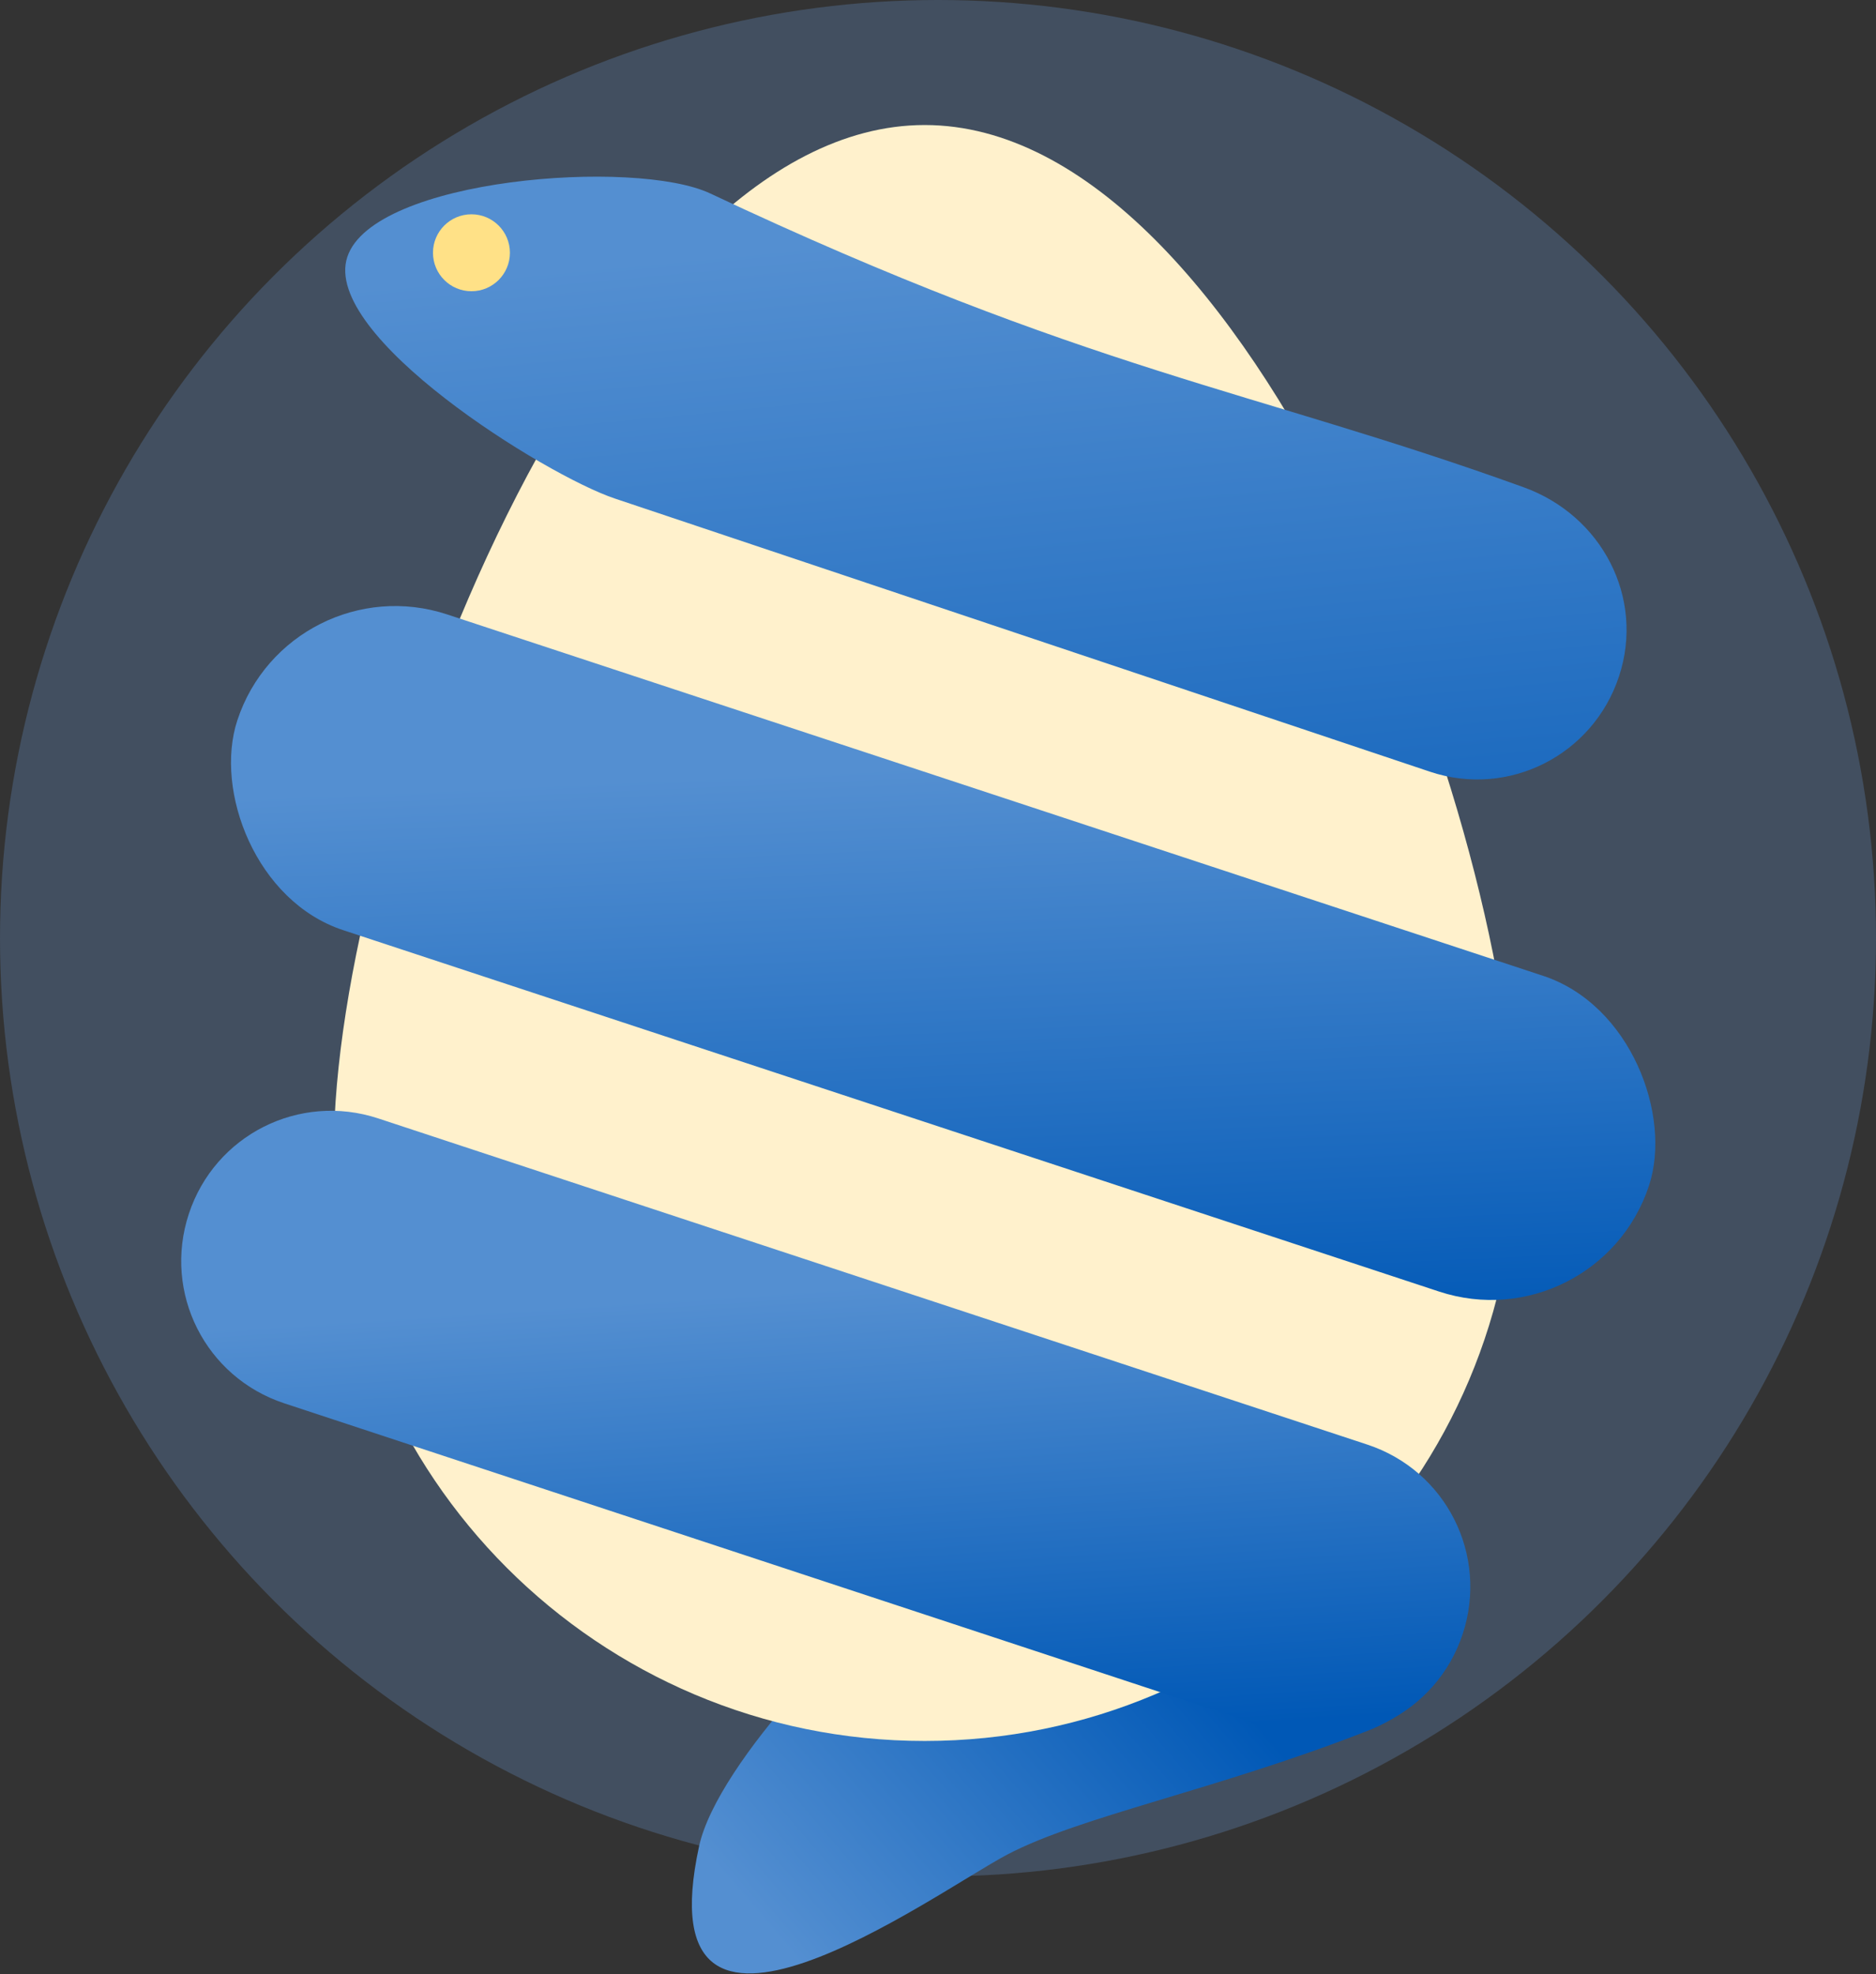 <?xml version="1.0" encoding="UTF-8" standalone="no"?>
<!-- Created with Inkscape (http://www.inkscape.org/) -->

<svg
   xmlns:dc="http://purl.org/dc/elements/1.1/"
   xmlns:cc="http://creativecommons.org/ns#"
   xmlns:rdf="http://www.w3.org/1999/02/22-rdf-syntax-ns#"
   xmlns:svg="http://www.w3.org/2000/svg"
   xmlns="http://www.w3.org/2000/svg"
   xmlns:xlink="http://www.w3.org/1999/xlink"
   xmlns:sodipodi="http://sodipodi.sourceforge.net/DTD/sodipodi-0.dtd"
   xmlns:inkscape="http://www.inkscape.org/namespaces/inkscape"
   width="265.407mm"
   height="279.237mm"
   viewBox="0 0 265.407 279.237"
   version="1.1"
   id="svg8"
   inkscape:version="0.92.2 5c3e80d, 2017-08-06"
   sodipodi:docname="badge.svg"
   inkscape:export-filename="/home/ninjaaron/src/py/eggshell/doc/badge.png"
   inkscape:export-xdpi="96"
   inkscape:export-ydpi="96">
  <rect x="0" y="0" width="265.407" height="279.237" fill="#333333" stroke="none"/>
  <defs
     id="defs2">
    <linearGradient
       inkscape:collect="always"
       id="linearGradient4608">
      <stop
         style="stop-color:#548fd1;stop-opacity:1"
         offset="0"
         id="stop4604" />
      <stop
         style="stop-color:#0058b6;stop-opacity:1"
         offset="1"
         id="stop4606" />
    </linearGradient>
    <linearGradient
       inkscape:collect="always"
       xlink:href="#linearGradient4608"
       id="linearGradient5150"
       x1="80.428"
       y1="241.036"
       x2="113.316"
       y2="212.71"
       gradientUnits="userSpaceOnUse" />
    <linearGradient
       inkscape:collect="always"
       xlink:href="#linearGradient4608"
       id="linearGradient5293"
       x1="86.718"
       y1="189.857"
       x2="91.034"
       y2="255.209"
       gradientUnits="userSpaceOnUse"
       gradientTransform="translate(0.529)" />
    <linearGradient
       inkscape:collect="always"
       xlink:href="#linearGradient4608"
       id="linearGradient5301"
       x1="-142.826"
       y1="-74.443"
       x2="-172.838"
       y2="-153.461"
       gradientUnits="userSpaceOnUse"
       gradientTransform="translate(-0.503,0.166)" />
    <linearGradient
       inkscape:collect="always"
       xlink:href="#linearGradient4608"
       id="linearGradient5309"
       x1="-88.689"
       y1="-15.871"
       x2="-140.497"
       y2="-134.132"
       gradientUnits="userSpaceOnUse"
       gradientTransform="rotate(-161.753,0.265,-0.042)" />
  </defs>
  <sodipodi:namedview
     id="base"
     pagecolor="#ffffff"
     bordercolor="#666666"
     borderopacity="1.0"
     inkscape:pageopacity="0.0"
     inkscape:pageshadow="2"
     inkscape:zoom="1.4142136"
     inkscape:cx="441.14783"
     inkscape:cy="881.755"
     inkscape:document-units="mm"
     inkscape:current-layer="g4924"
     showgrid="false"
     inkscape:lockguides="true"
     inkscape:window-width="1916"
     inkscape:window-height="1060"
     inkscape:window-x="2"
     inkscape:window-y="18"
     inkscape:window-maximized="0" />
  <g
     inkscape:label="Layer 1"
     inkscape:groupmode="layer"
     id="layer1"
     transform="translate(20.459,-2.361)">
    <circle
       style="opacity:1;fill:#424f60;fill-opacity:1;stroke:none;stroke-width:1.376;stroke-linejoin:round;stroke-miterlimit:4;stroke-dasharray:none;stroke-dashoffset:19.983;stroke-opacity:1"
       id="path4914"
       cx="112.245"
       cy="135.064"
       r="132.703"
       inkscape:export-xdpi="96"
       inkscape:export-ydpi="96" />
    <g
       id="g4924"
       transform="translate(3.918,-4.875)">
      <g
         transform="matrix(1.645,0,0,1.645,-48.545,-117.233)"
         id="g5142">
        <path
           style="opacity:1;fill:url(#linearGradient5150);fill-opacity:1.0;stroke:none;stroke-width:0.379;stroke-linejoin:round;stroke-miterlimit:4;stroke-dasharray:2.274, 2.274;stroke-dashoffset:19.994;stroke-opacity:1"
           d="m 132.087,224.572 c 6.703,-2.469 10.445,-9.499 8.208,-16.282 -2.237,-6.784 -9.499,-10.445 -16.282,-8.208 0,0 -27.896,11.617 -31.288,12.735 -3.392,1.118 -16.325,14.303 -17.908,21.586 -4.87,22.394 20.241,4.022 26.501,0.726 6.26,-3.296 17.878,-5.528 30.769,-10.557 z"
           id="rect4643-9"
           inkscape:connector-curvature="0"
           sodipodi:nodetypes="csccszc" />
      </g>
      <path
         sodipodi:nodetypes="sssss"
         inkscape:connector-curvature="0"
         id="path3701-3"
         d="m 190.032,169.895 c 0,46.165 -37.424,83.589 -83.589,83.589 -46.165,0 -83.589,-37.424 -83.589,-83.589 -3e-6,-46.165 37.424,-144.975 83.589,-144.975 46.165,0 83.589,98.81 83.589,144.975 z"
         style="fill:#fff1cc;fill-opacity:1;stroke:none;stroke-width:0.87;stroke-linejoin:round;stroke-miterlimit:4;stroke-dasharray:5.223, 5.223;stroke-dashoffset:5.29;stroke-opacity:1" />
      <path
         inkscape:connector-curvature="0"
         id="rect4643"
         d="M 155.766,251.857 15.844,205.725 C 4.681,202.044 -1.342,190.095 2.338,178.933 6.018,167.77 17.968,161.747 29.13,165.427 l 139.922,46.132 c 11.162,3.68 17.186,15.629 13.506,26.792 -3.68,11.162 -15.629,17.186 -26.792,13.506 z"
         style="opacity:1;fill:url(#linearGradient5293);fill-opacity:1.0;stroke:none;stroke-width:0.624;stroke-linejoin:round;stroke-miterlimit:4;stroke-dasharray:3.742, 3.742;stroke-dashoffset:19.994;stroke-opacity:1" />
      <rect
         transform="rotate(-161.753)"
         ry="23.509"
         y="-124.252"
         x="-253.184"
         height="47.019"
         width="210.279"
         id="rect4643-3"
         style="opacity:1;fill:url(#linearGradient5301);fill-opacity:1.0;stroke:none;stroke-width:0.691;stroke-linejoin:round;stroke-miterlimit:4;stroke-dasharray:4.147, 4.147;stroke-dashoffset:19.994;stroke-opacity:1" />
      <path
         sodipodi:nodetypes="sssssss"
         inkscape:connector-curvature="0"
         id="rect4643-3-5"
         d="M 177.926,116.387 62.582,77.741 C 52.797,74.462 21.083,54.73 24.757,43.586 28.431,32.443 65.496,29.6 76.11,34.601 129.604,59.804 152.83,62.305 191.189,76.158 c 11.036,3.985 17.157,15.603 13.483,26.747 -3.674,11.144 -15.621,17.211 -26.747,13.483 z"
         style="opacity:1;fill:url(#linearGradient5309);fill-opacity:1;stroke:none;stroke-width:0.623;stroke-linejoin:round;stroke-miterlimit:4;stroke-dasharray:3.736, 3.736;stroke-dashoffset:19.994;stroke-opacity:1" />
      <circle
         id="path4727"
         style="opacity:1;fill:#ffe187;fill-opacity:1;stroke:none;stroke-width:0.87;stroke-linejoin:round;stroke-miterlimit:4;stroke-dasharray:5.223, 5.223;stroke-dashoffset:19.994;stroke-opacity:1"
         cy="42.988"
         cx="42.321"
         r="5.442" />
    </g>
  </g>
</svg>
